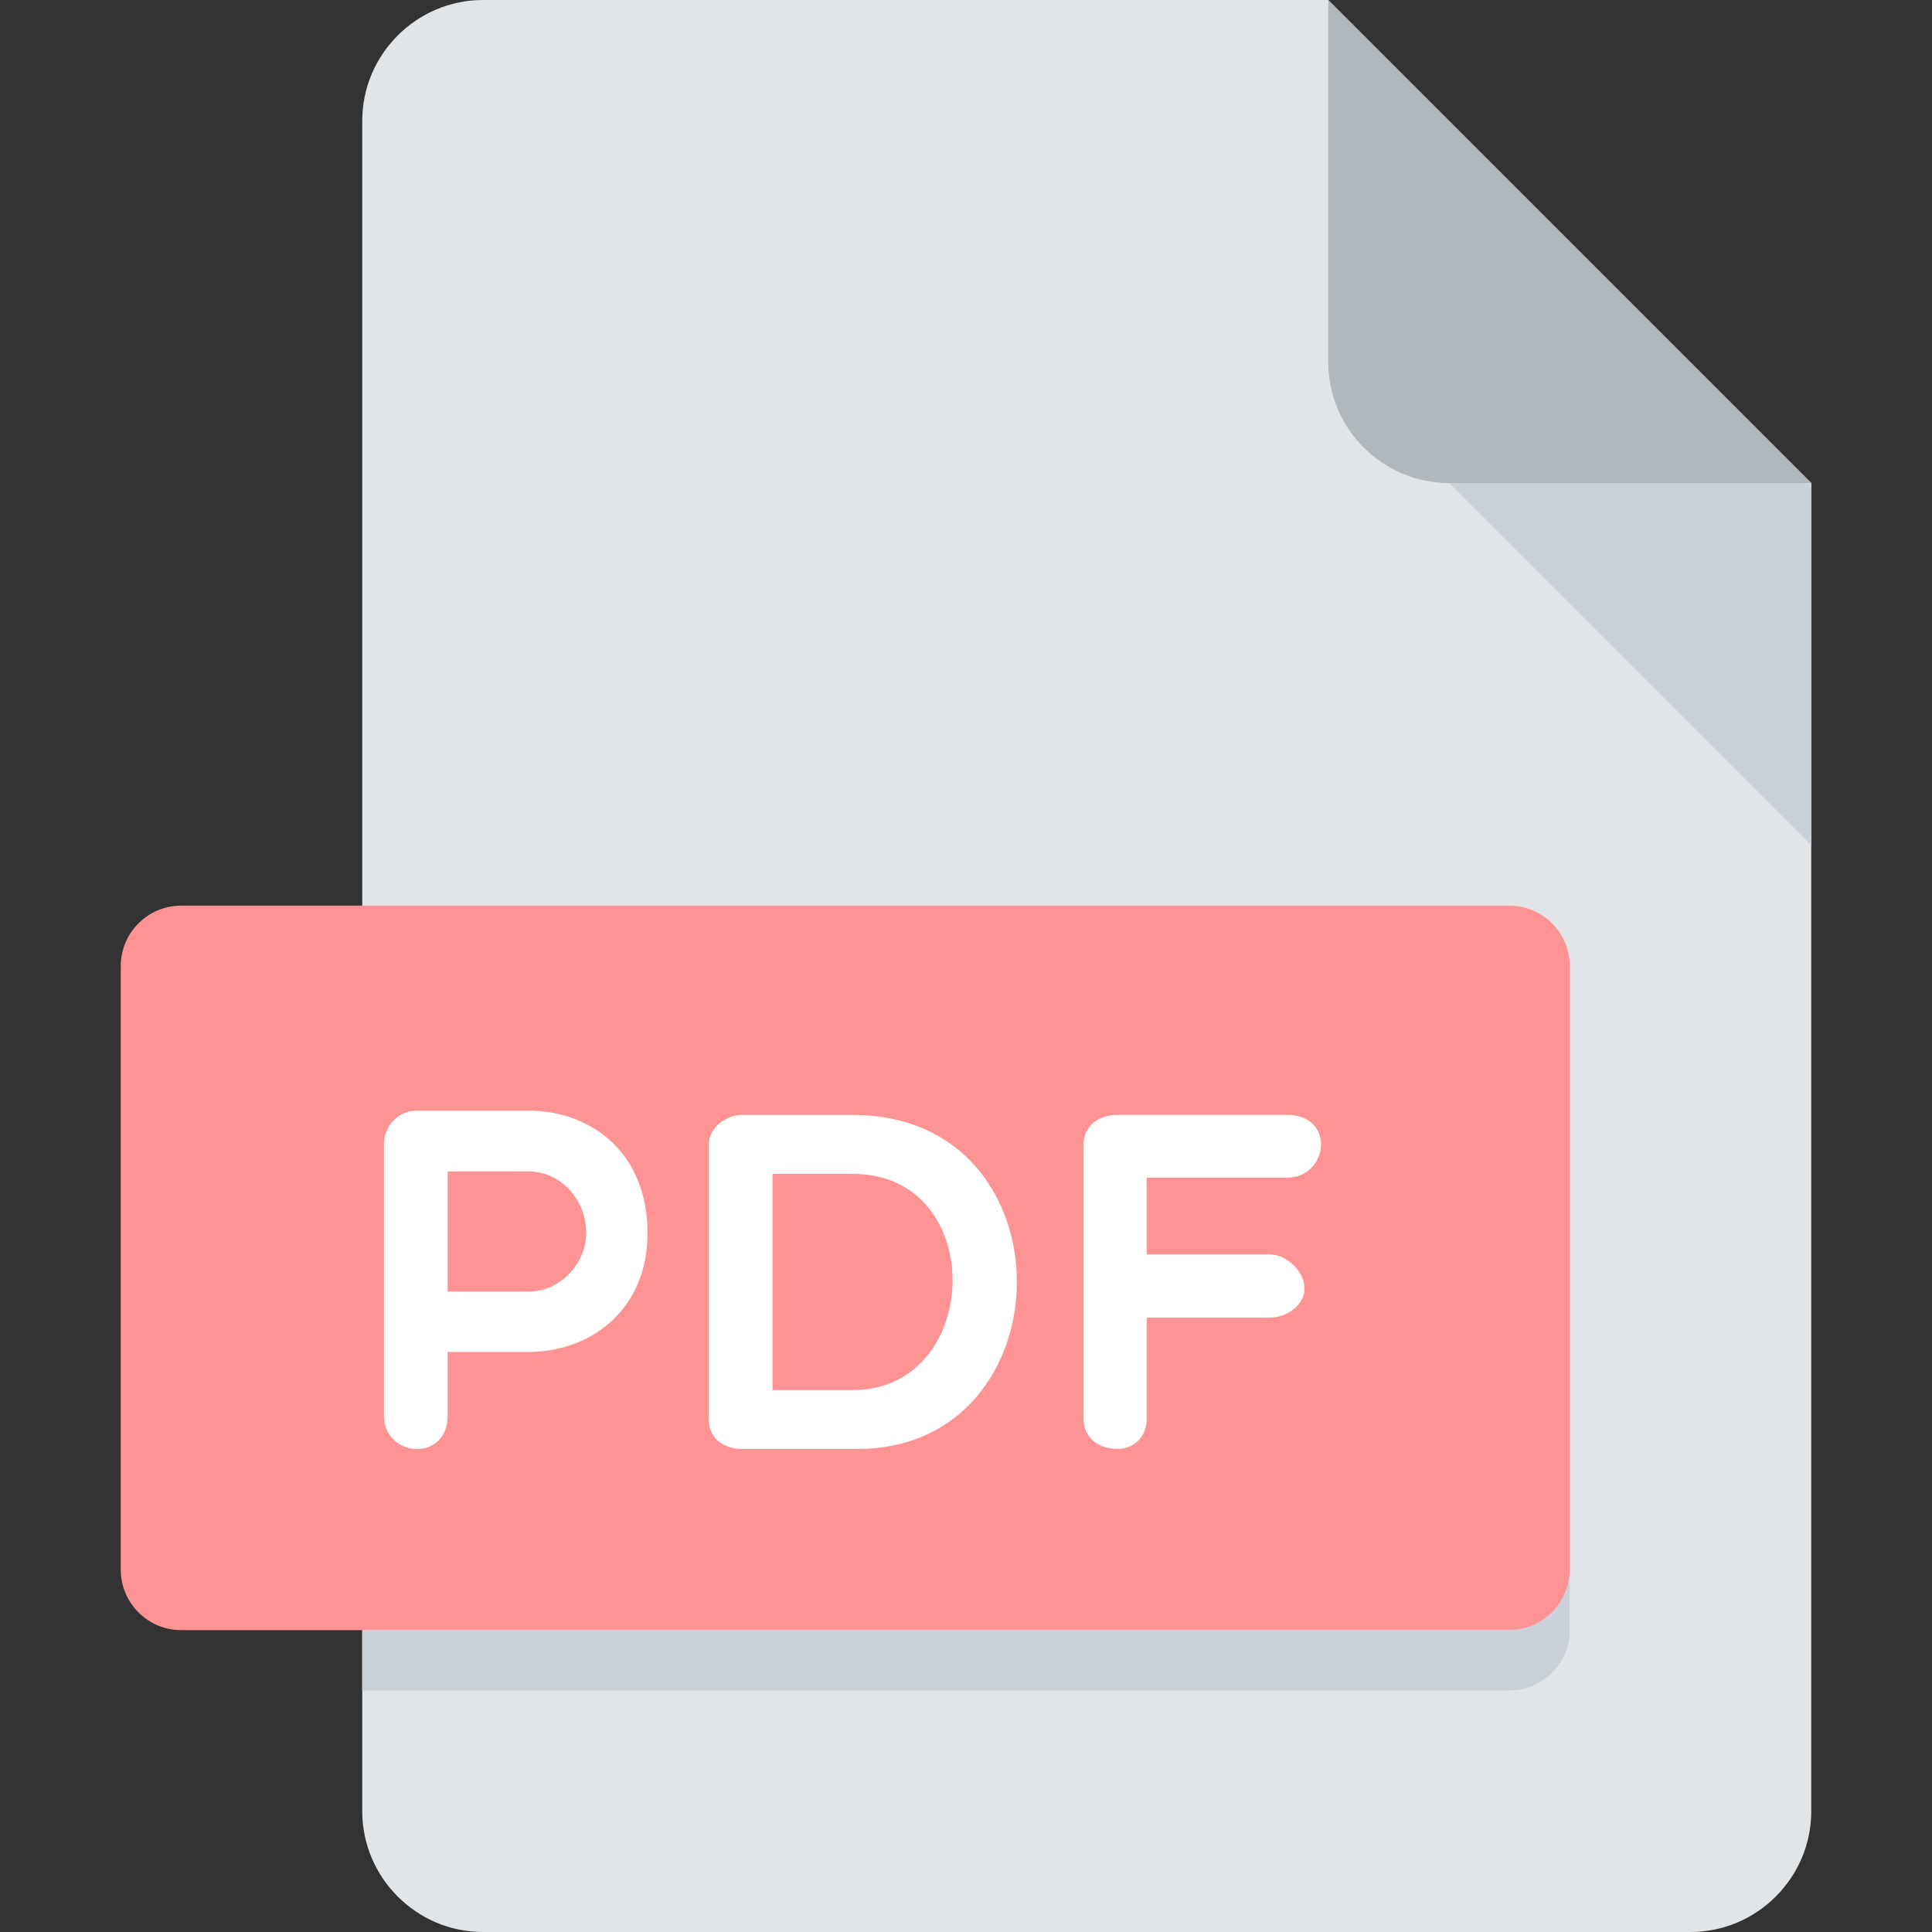 <svg width="48" height="48" viewBox="0 0 48 48" fill="none" xmlns="http://www.w3.org/2000/svg">
<rect x="0" y="0" width="48" height="48" fill="#333333" stroke="none"/>
<path d="M12 0C10.35 0 9 1.35 9 3V45C9 46.65 10.35 48 12 48H42C43.65 48 45 46.65 45 45V12L33 0H12Z" fill="#E2E5E7"/>
<path d="M36 12H45L33 0V9C33 10.65 34.35 12 36 12Z" fill="#B0B7BD"/>
<path d="M45 21L36 12H45V21Z" fill="#CAD1D8"/>
<path d="M39 39C39 39.825 38.325 40.5 37.5 40.5H4.5C3.675 40.5 3 39.825 3 39V24C3 23.175 3.675 22.5 4.5 22.5H37.5C38.325 22.5 39 23.175 39 24V39Z" fill="#FE9393"/>
<path d="M9.539 28.421C9.539 28.024 9.851 27.593 10.354 27.593H13.124C14.684 27.593 16.088 28.637 16.088 30.637C16.088 32.533 14.684 33.59 13.124 33.59H11.122V35.173C11.122 35.702 10.786 36 10.354 36C9.958 36 9.539 35.702 9.539 35.173V28.421ZM11.122 29.103V32.091H13.124C13.928 32.091 14.564 31.381 14.564 30.637C14.564 29.799 13.928 29.103 13.124 29.103H11.122Z" fill="white"/>
<path d="M18.437 36C18.041 36 17.609 35.784 17.609 35.257V28.444C17.609 28.014 18.041 27.7 18.437 27.7H21.184C26.665 27.7 26.545 36 21.292 36H18.437ZM19.193 29.164V34.537H21.184C24.422 34.537 24.566 29.164 21.184 29.164H19.193Z" fill="white"/>
<path d="M28.489 29.261V31.167H31.547C31.979 31.167 32.411 31.599 32.411 32.017C32.411 32.413 31.979 32.737 31.547 32.737H28.489V35.256C28.489 35.676 28.19 35.998 27.77 35.998C27.242 35.998 26.92 35.676 26.92 35.256V28.443C26.92 28.012 27.244 27.699 27.77 27.699H31.981C32.509 27.699 32.821 28.012 32.821 28.443C32.821 28.827 32.509 29.259 31.981 29.259H28.489V29.261Z" fill="white"/>
<path d="M37.5 40.5H9V42H37.5C38.325 42 39 41.325 39 40.5V39C39 39.825 38.325 40.5 37.5 40.5Z" fill="#CAD1D8"/>
</svg>
